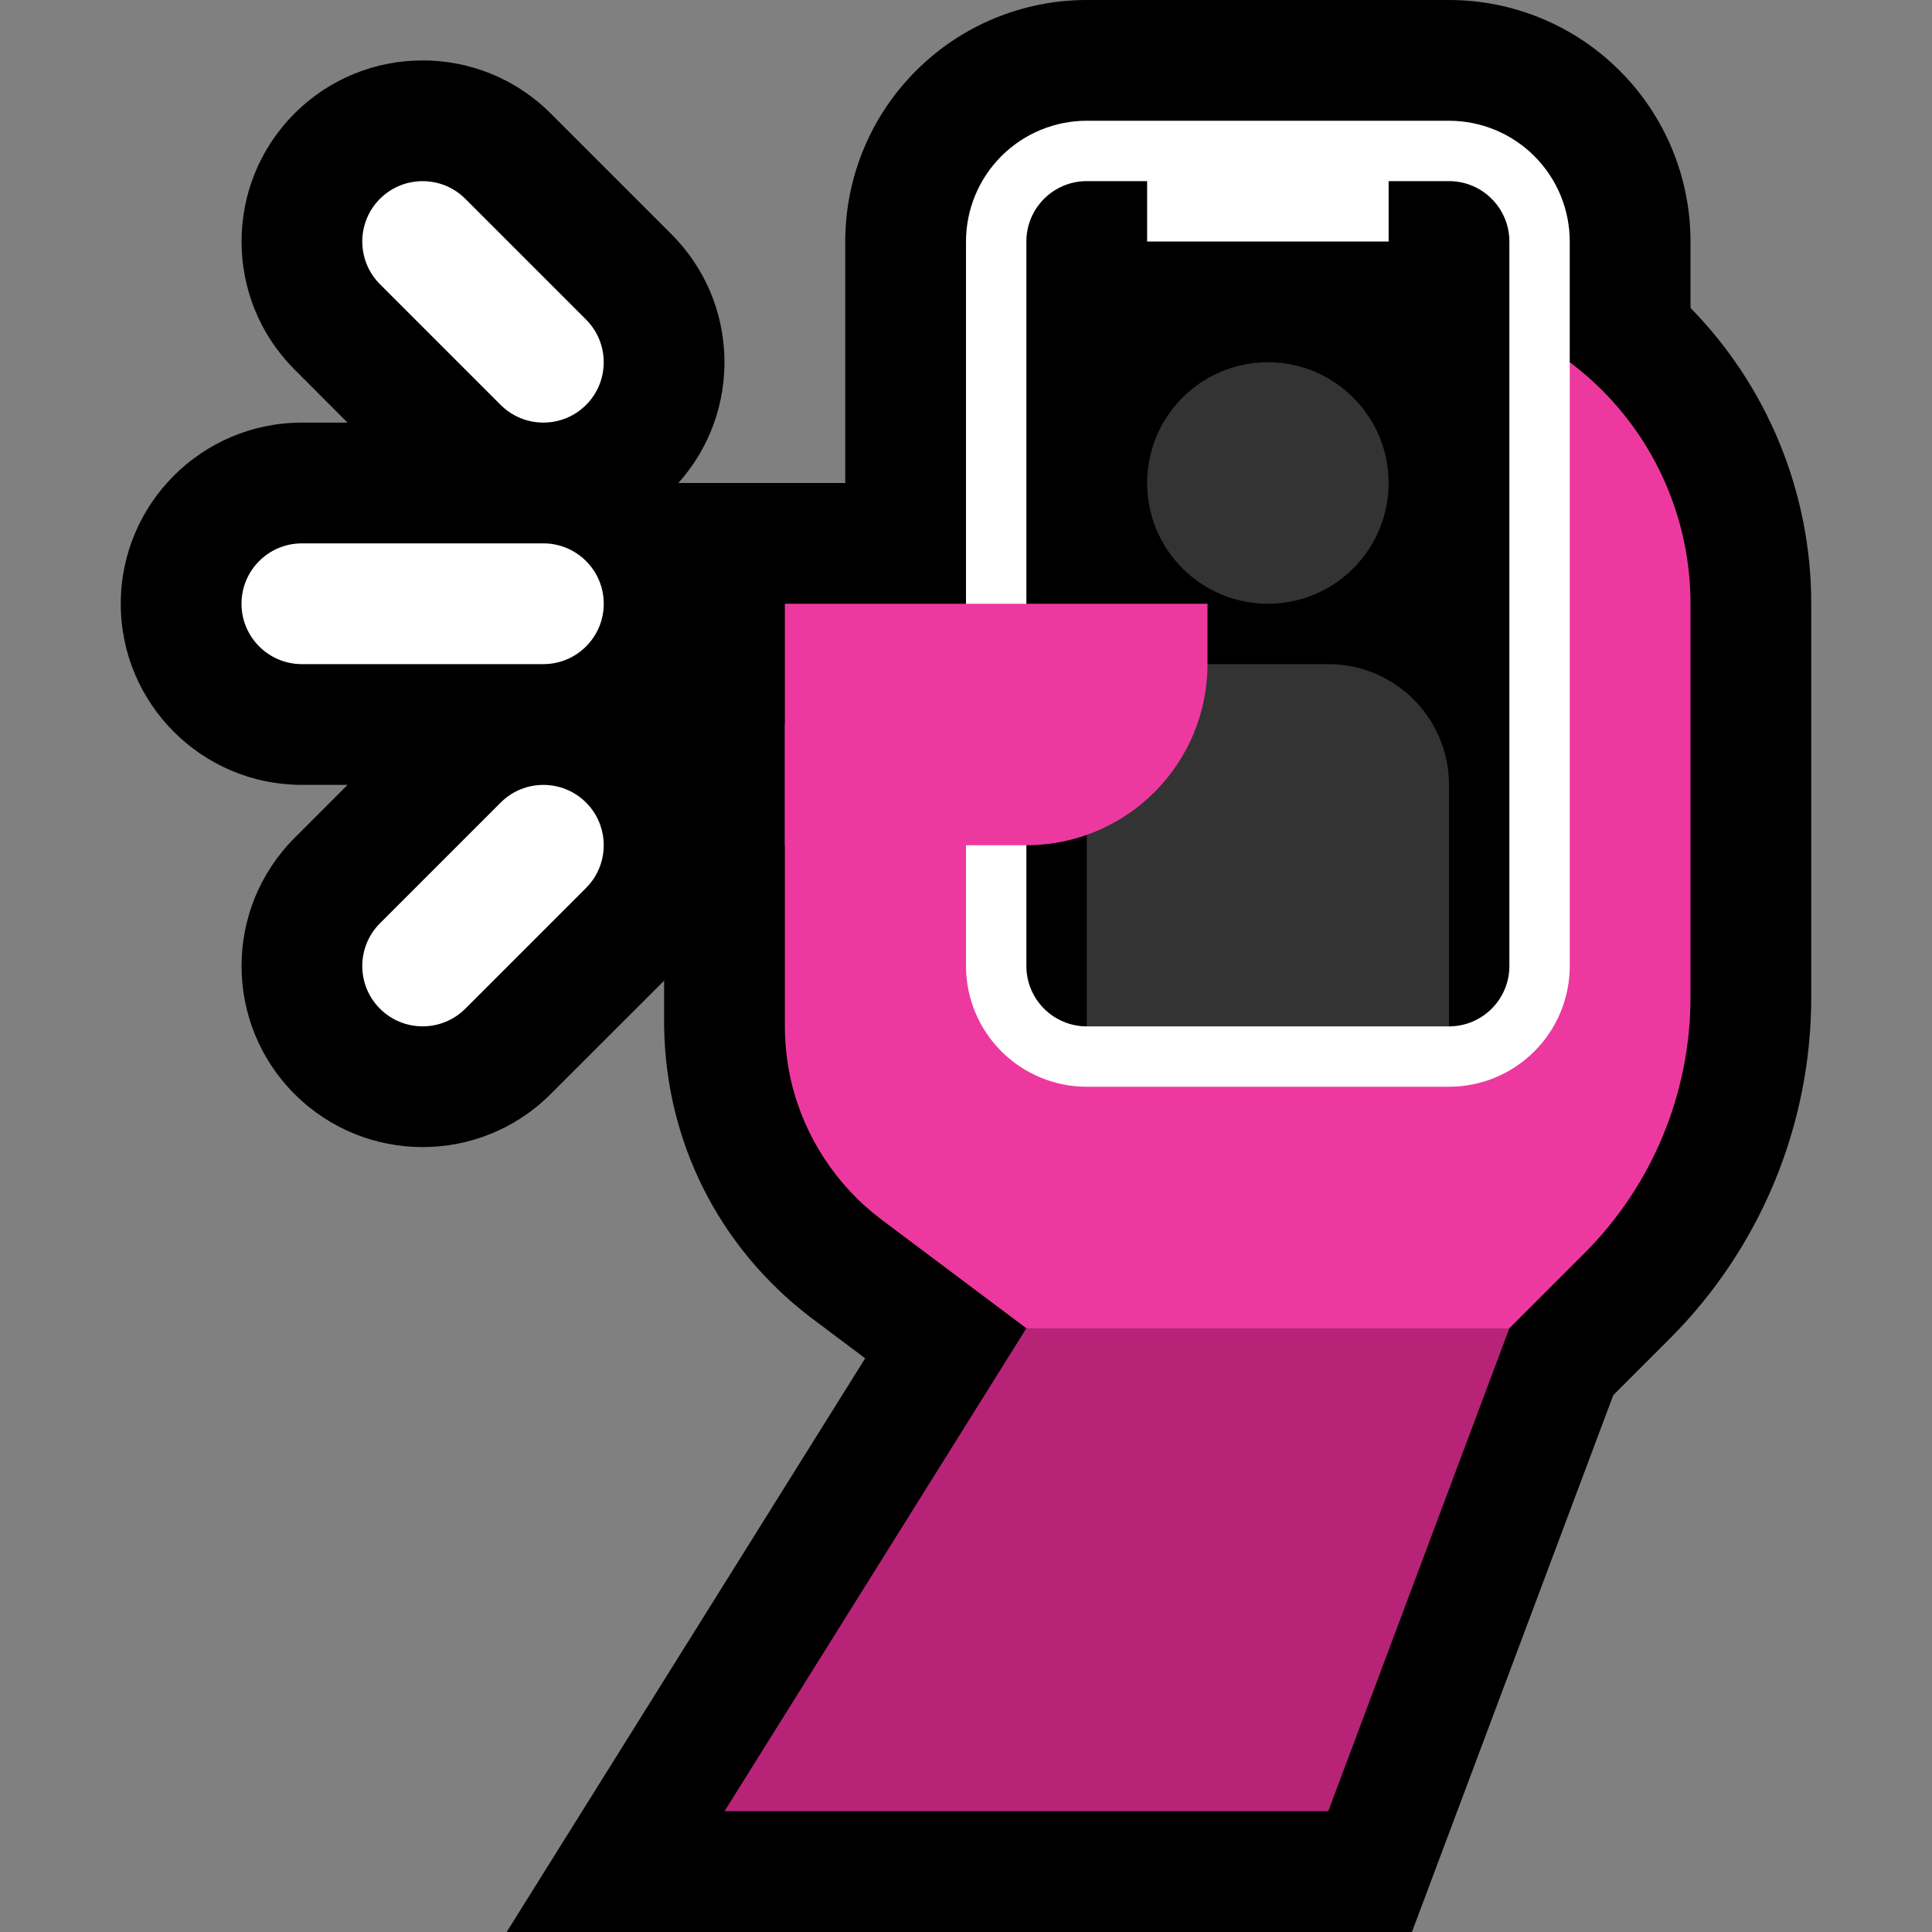 <svg clip-rule="evenodd" fill-rule="evenodd" stroke-linejoin="round" stroke-miterlimit="2" viewBox="0 0 32 32" xmlns="http://www.w3.org/2000/svg" xmlns:xlink="http://www.w3.org/1999/xlink"><rect x="0" y="0" width="32" height="32" fill="#808080" stroke="none"/><clipPath id="a"><path clip-rule="evenodd" d="m0 0h32v32h-32z"/></clipPath><path d="m0 0h32v32h-32z" fill="none"/><g clip-path="url(#a)"><path d="m14 8v-4c0-1.061.421-2.078 1.172-2.828.75-.751 1.767-1.172 2.828-1.172h6c1.061 0 2.078.421 2.828 1.172.751.75 1.172 1.767 1.172 2.828v1.1c1.281 1.307 2 3.066 2 4.898v6.517c0 2.121-.843 4.156-2.343 5.657l-.936.936-3.335 8.892c-4.998 0-9.996 0-14.994 0l5.938-9.502-.93-.698c-1.505-1.164-2.372-2.897-2.4-4.8v-.757l-1.879 1.878c-1.17 1.171-3.072 1.171-4.242 0-1.171-1.17-1.171-3.072 0-4.242l.878-.879h-.757c-1.656 0-3-1.344-3-3s1.344-3 3-3h.757l-.878-.879c-1.171-1.17-1.171-3.072 0-4.242 1.17-1.171 3.072-1.171 4.242 0l2 2c1.132 1.131 1.17 2.944.115 4.121h2.764z"/><path d="m25 22-3 8h-10l5-8 1-1h6z" fill="#b72477"/><path d="m23.002 5c1.326 0 2.597.527 3.534 1.464s1.464 2.208 1.464 3.534v6.517c0 1.591-.632 3.117-1.757 4.242l-1.243 1.243h-8c-.8-.6-1.6-1.2-2.4-1.8-.743-.557-1.277-1.371-1.492-2.275-.072-.303-.107-.614-.108-.925v-5h6l4-7z" fill="#ed399f"/><path d="m26 4c0-.53-.211-1.039-.586-1.414s-.884-.586-1.414-.586h-6c-.53 0-1.039.211-1.414.586s-.586.884-.586 1.414v12c0 .53.211 1.039.586 1.414s.884.586 1.414.586h6c.53 0 1.039-.211 1.414-.586s.586-.884.586-1.414z" fill="#fff"/><path d="m23 3h1c.552 0 1 .448 1 1v12c0 .552-.448 1-1 1-.296 0-1-1-1-1h-4s-.722 1-1 1c-.552 0-1-.448-1-1 0-2.577 0-9.423 0-12 0-.552.448-1 1-1h1v1h4z"/><path d="m22 11c1.105 0 2 .895 2 2v4h-6v-4c0-1.105.895-2 2-2zm-1-5c1.104 0 2 .896 2 2s-.896 2-2 2-2-.896-2-2 .896-2 2-2z" fill="#333"/><path d="m13 10h7v1c0 .796-.316 1.559-.879 2.121-.562.563-1.325.879-2.121.879h-4z" fill="#ed399f"/><path d="m8.293 13.293-2 2c-.39.39-.39 1.024 0 1.414s1.024.39 1.414 0l2-2c.39-.39.39-1.024 0-1.414s-1.024-.39-1.414 0zm.707-2.293h-4c-.552 0-1-.448-1-1s.448-1 1-1h4c.552 0 1 .448 1 1s-.448 1-1 1zm.707-5.707-2-2c-.39-.39-1.024-.39-1.414 0s-.39 1.024 0 1.414l2 2c.39.39 1.024.39 1.414 0s.39-1.024 0-1.414z" fill="#fff"/></g></svg>